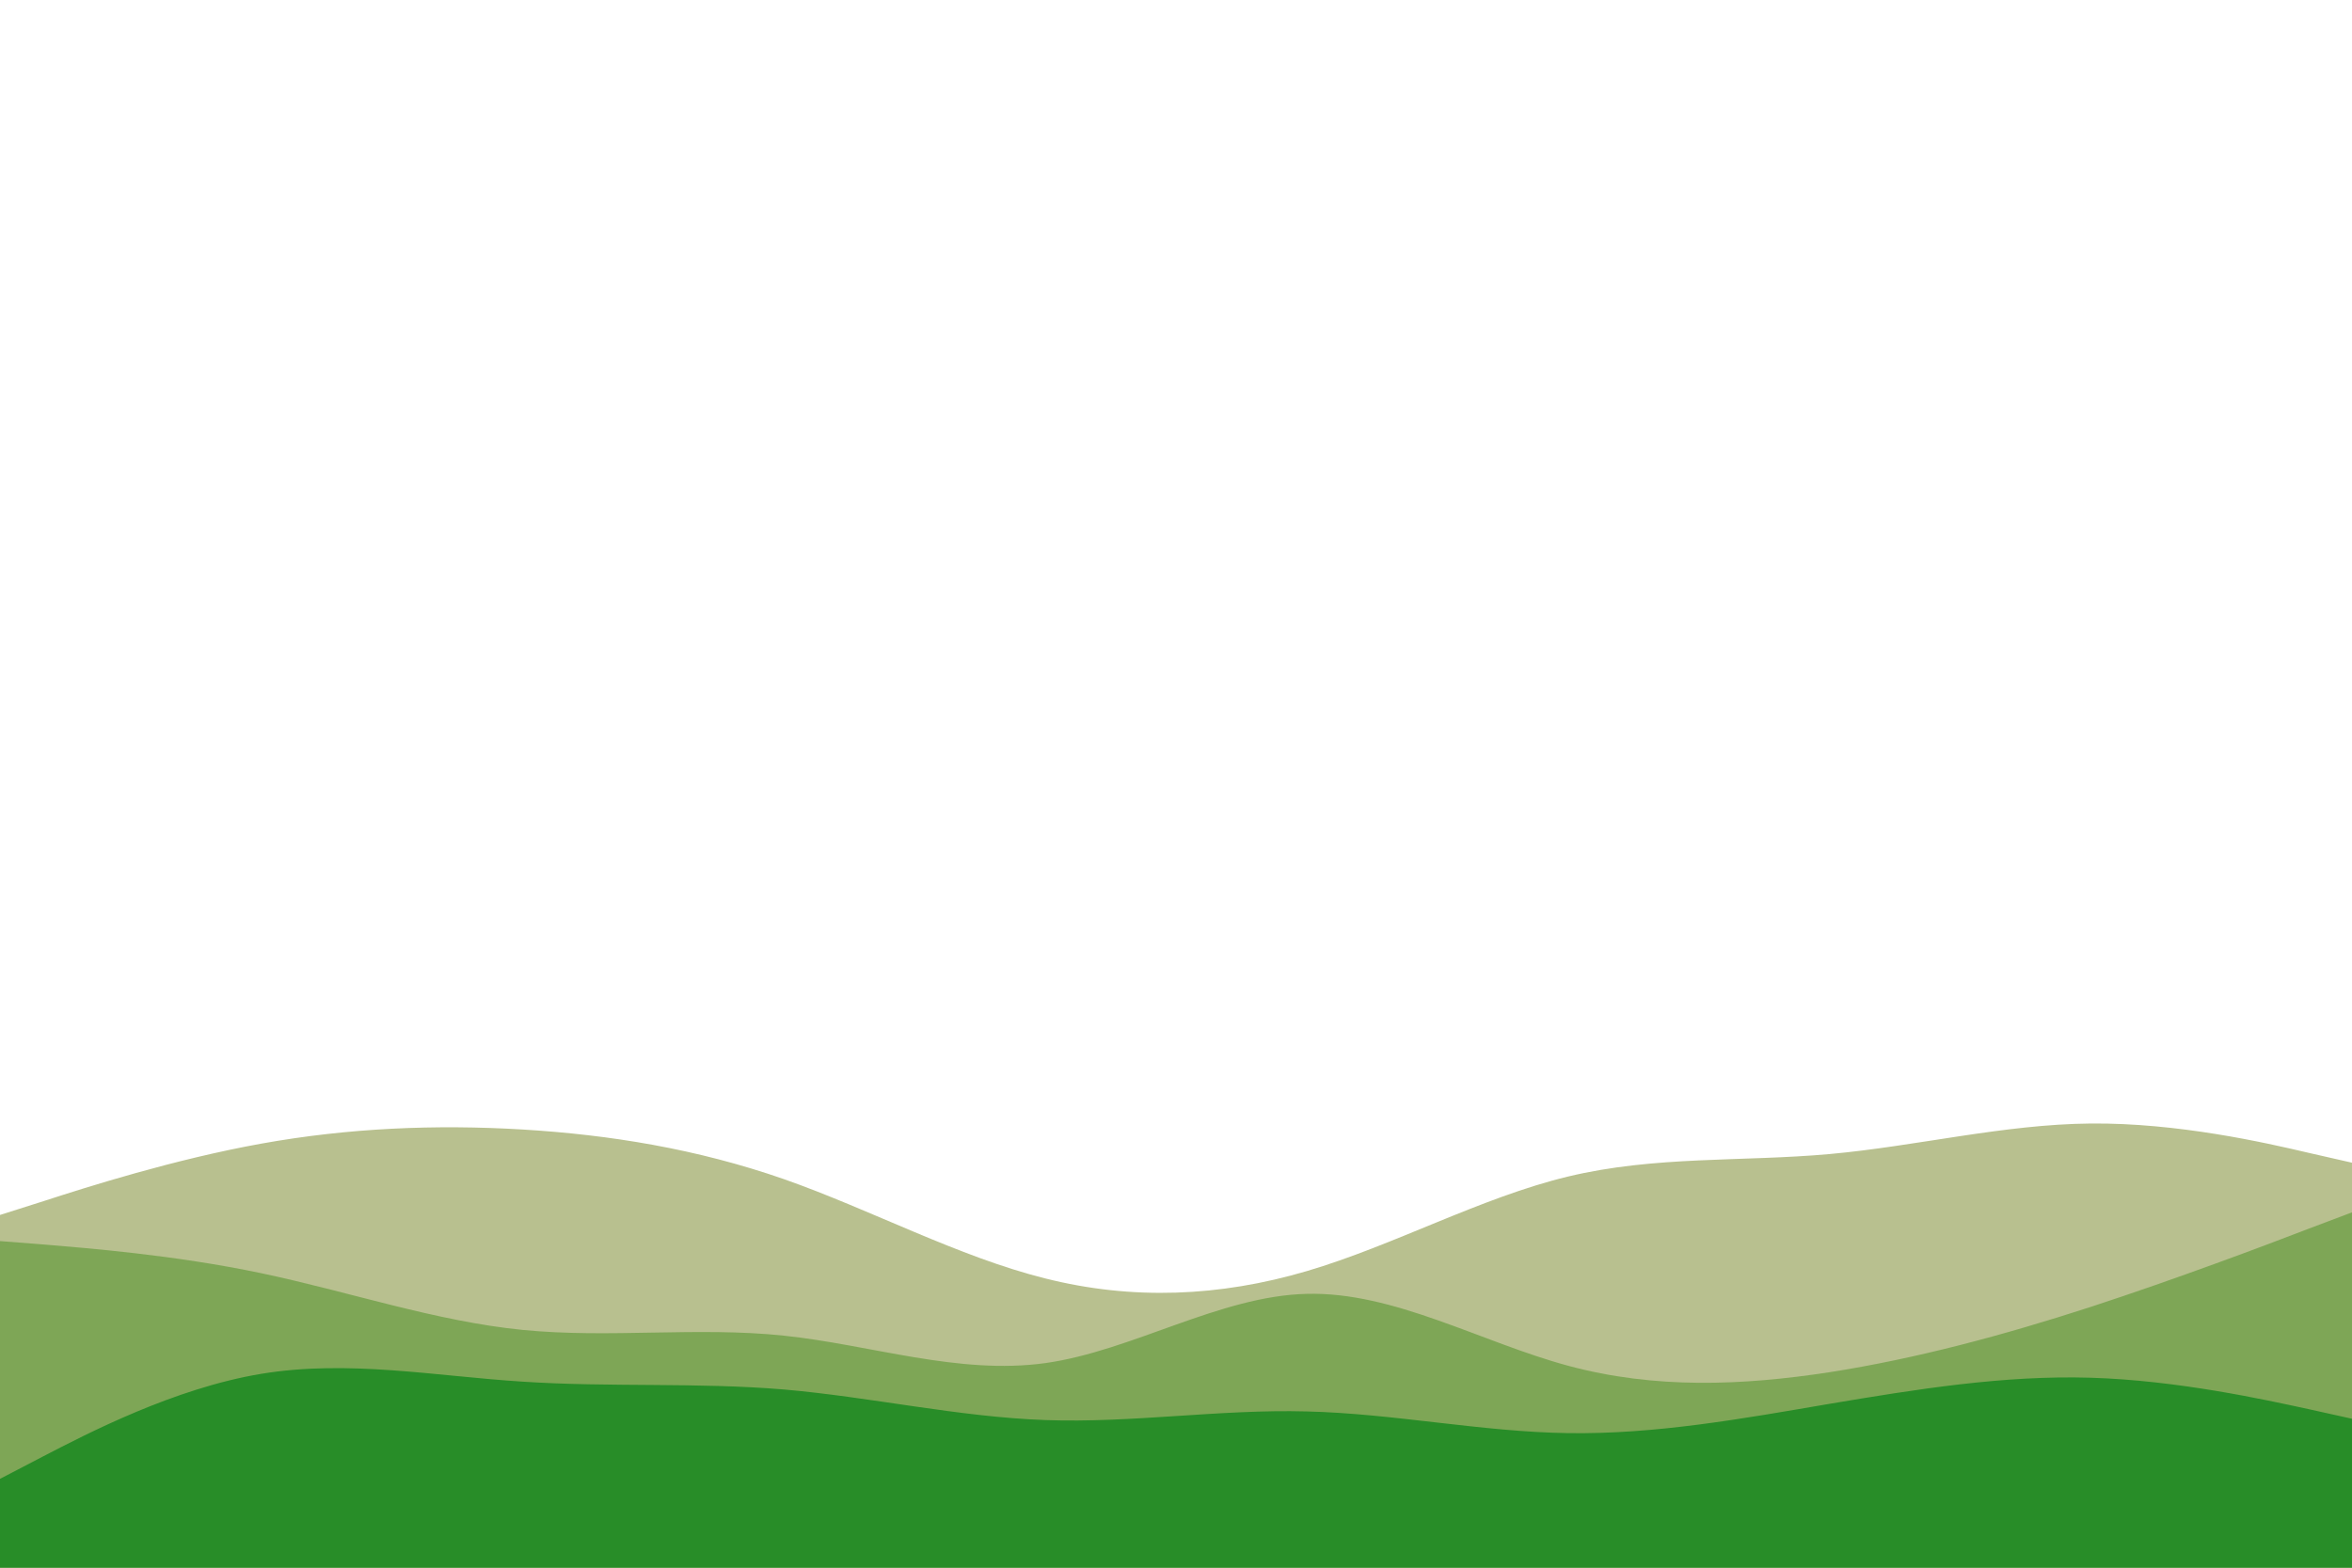 <svg id="visual" viewBox="0 0 900 600" width="900" height="600" xmlns="http://www.w3.org/2000/svg" xmlns:xlink="http://www.w3.org/1999/xlink" version="1.1">
  <path d="M0 465L16.7 459.7C33.3 454.3 66.7 443.7 100 437.7C133.3 431.7 166.7 430.3 200 432.3C233.3 434.3 266.7 439.7 300 451.3C333.3 463 366.7 481 400 489.3C433.3 497.7 466.7 496.3 500 486.5C533.3 476.7 566.7 458.3 600 450.3C633.3 442.3 666.7 444.7 700 441.7C733.3 438.7 766.7 430.3 800 430C833.3 429.7 866.7 437.3 883.3 441.2L900 445L900 601L883.3 601C866.7 601 833.3 601 800 601C766.7 601 733.3 601 700 601C666.7 601 633.3 601 600 601C566.7 601 533.3 601 500 601C466.7 601 433.3 601 400 601C366.7 601 333.3 601 300 601C266.7 601 233.3 601 200 601C166.7 601 133.3 601 100 601C66.7 601 33.3 601 16.7 601L0 601Z" fill="#b8c08f"></path>
  <path d="M0 475L16.7 476.3C33.3 477.7 66.7 480.3 100 487.3C133.3 494.3 166.7 505.7 200 509C233.3 512.3 266.7 507.7 300 511.2C333.3 514.7 366.7 526.3 400 521.7C433.3 517 466.7 496 500 495.2C533.3 494.3 566.7 513.7 600 522.7C633.3 531.7 666.7 530.3 700 525.2C733.3 520 766.7 511 800 500.2C833.3 489.3 866.7 476.7 883.3 470.3L900 464L900 601L883.3 601C866.7 601 833.3 601 800 601C766.7 601 733.3 601 700 601C666.7 601 633.3 601 600 601C566.7 601 533.3 601 500 601C466.7 601 433.3 601 400 601C366.7 601 333.3 601 300 601C266.7 601 233.3 601 200 601C166.7 601 133.3 601 100 601C66.7 601 33.3 601 16.7 601L0 601Z" fill="#7ea656"></path>
  <path d="M0 566L16.7 557.3C33.3 548.7 66.7 531.3 100 525.8C133.3 520.3 166.7 526.7 200 528.8C233.3 531 266.7 529 300 531.8C333.3 534.7 366.7 542.3 400 543.5C433.3 544.7 466.7 539.3 500 540.2C533.3 541 566.7 548 600 548.5C633.3 549 666.7 543 700 537.3C733.3 531.7 766.7 526.3 800 527.3C833.3 528.3 866.7 535.7 883.3 539.3L900 543L900 601L883.3 601C866.7 601 833.3 601 800 601C766.7 601 733.3 601 700 601C666.7 601 633.3 601 600 601C566.7 601 533.3 601 500 601C466.7 601 433.3 601 400 601C366.7 601 333.3 601 300 601C266.7 601 233.3 601 200 601C166.7 601 133.3 601 100 601C66.7 601 33.3 601 16.7 601L0 601Z" fill="#288d28"></path>
</svg>